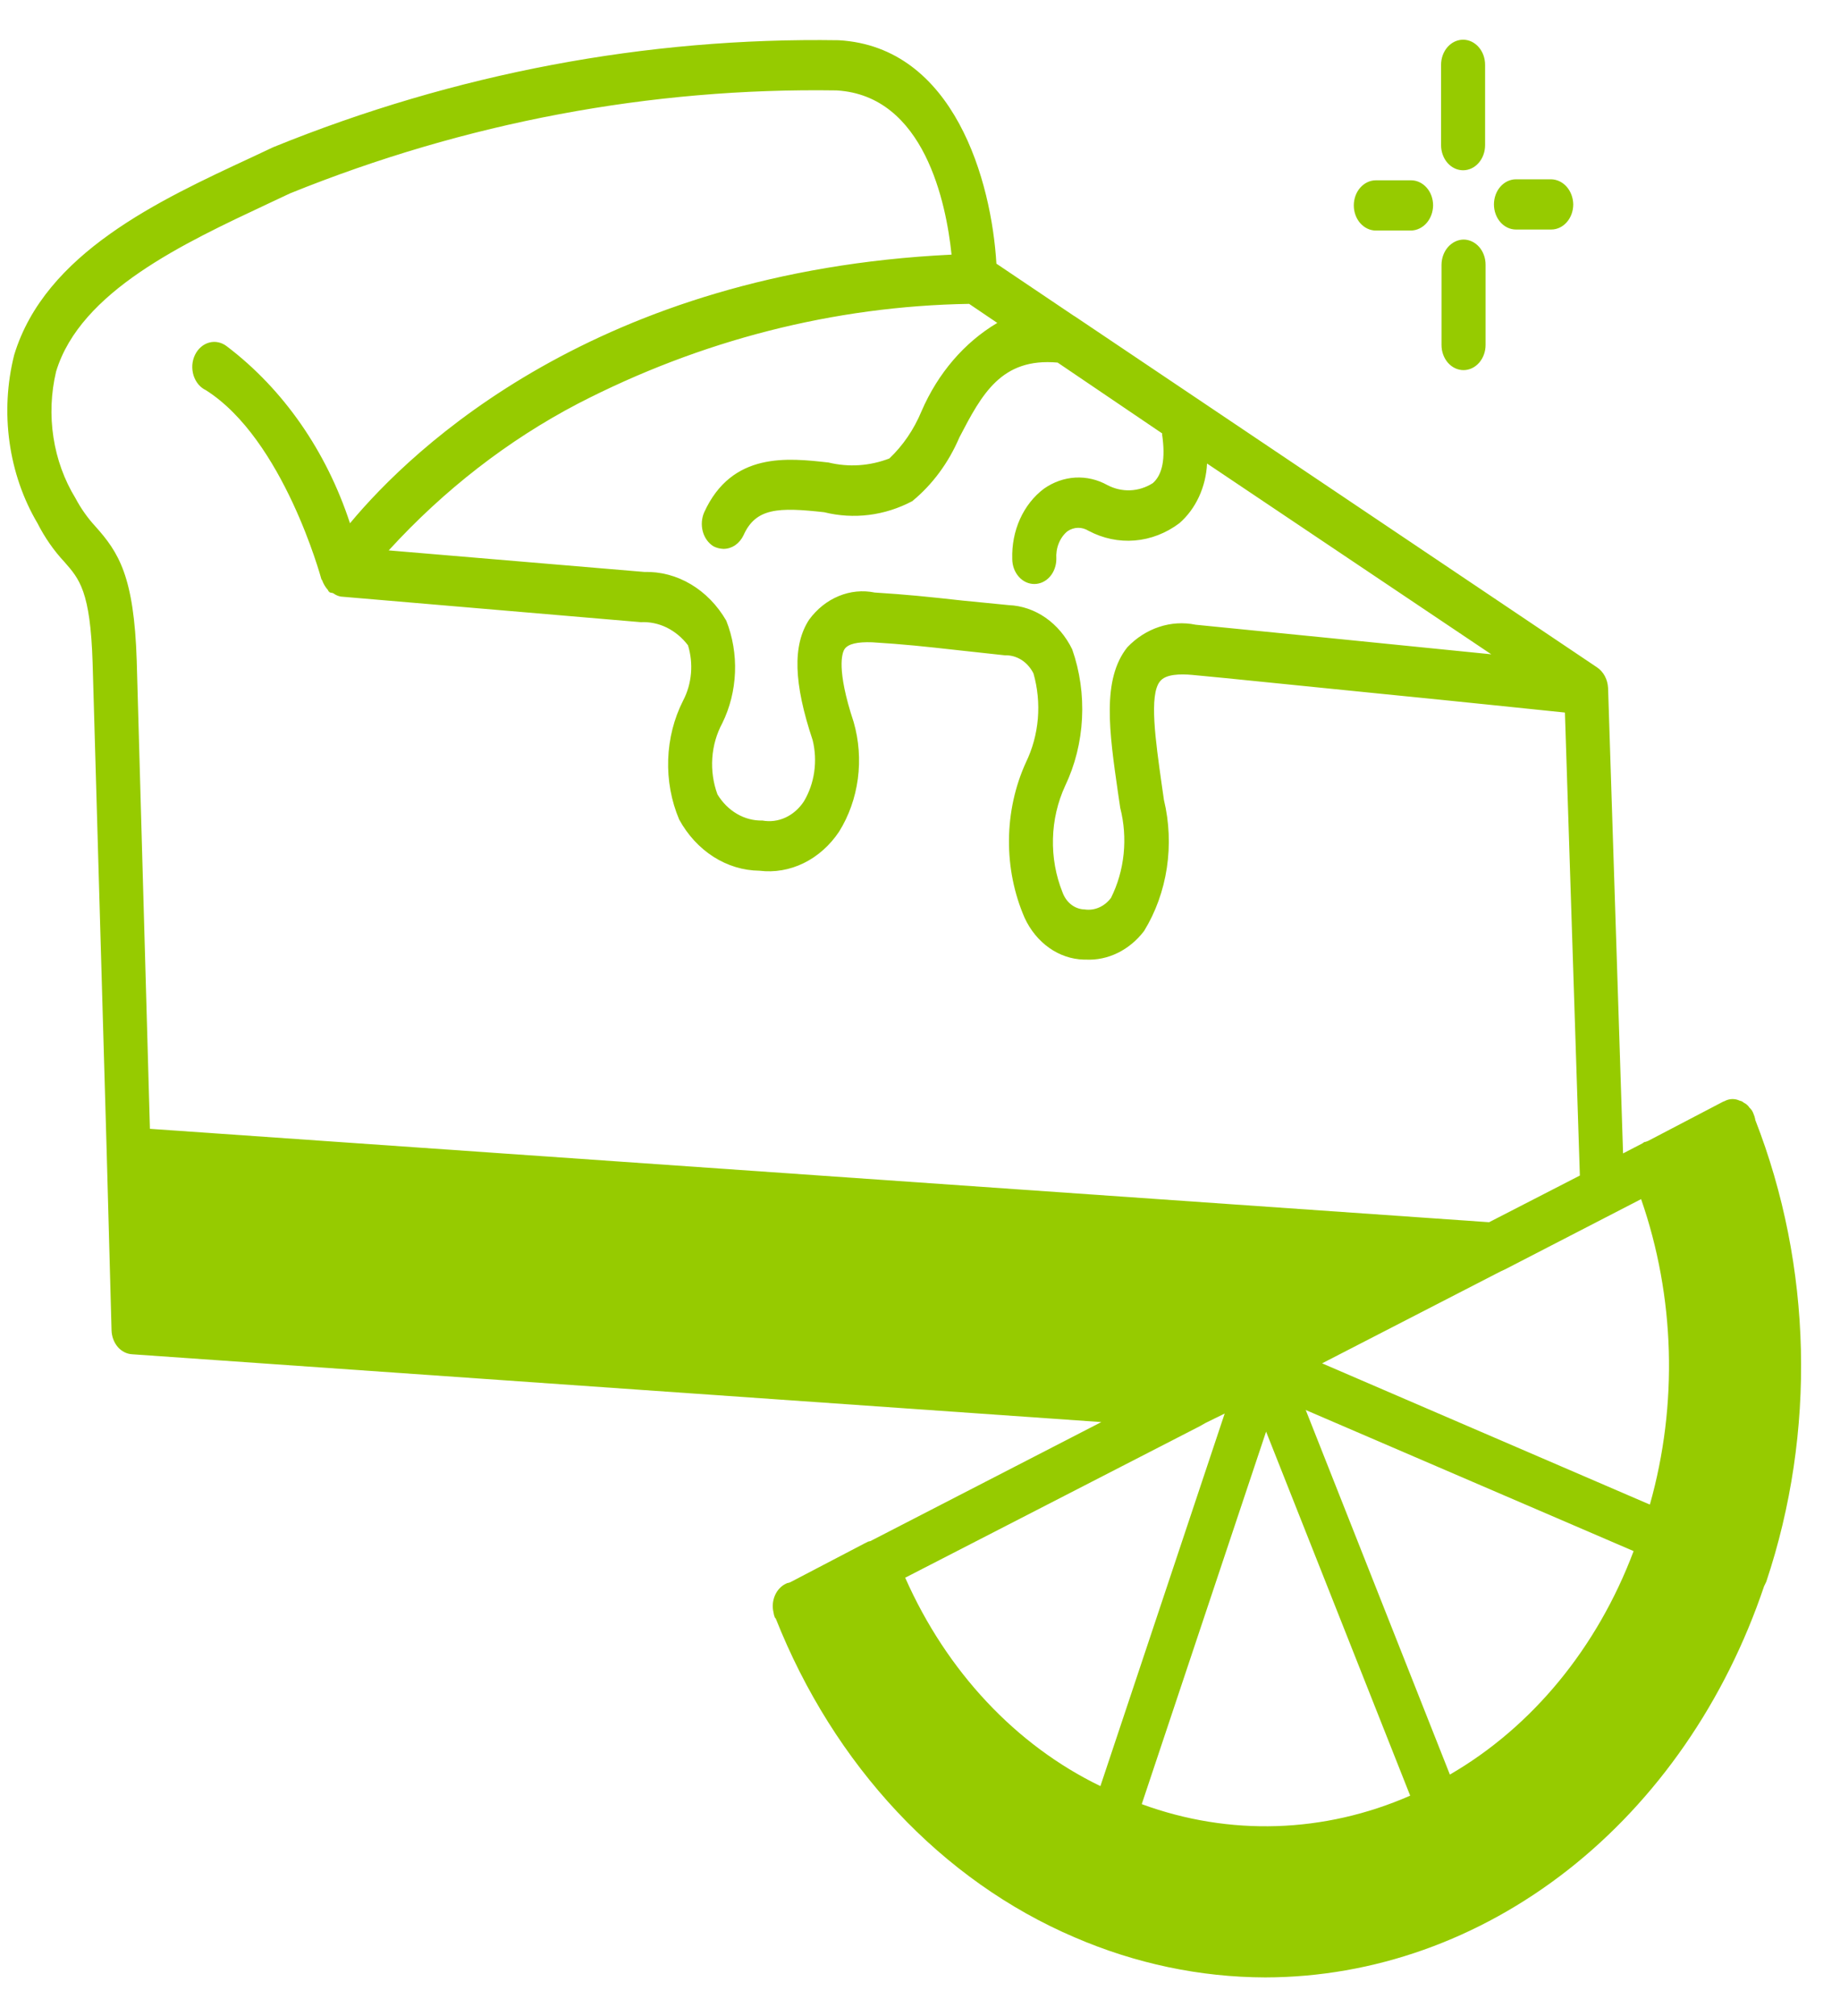 <svg width="42" height="46" viewBox="0 0 42 46" fill="none" xmlns="http://www.w3.org/2000/svg">
<path d="M32.894 3.312L32.894 1.479C32.894 1.327 32.947 1.181 33.041 1.074C33.135 0.967 33.263 0.906 33.397 0.906C33.53 0.906 33.658 0.967 33.752 1.074C33.846 1.181 33.899 1.327 33.899 1.479L33.899 3.312C33.899 3.464 33.846 3.61 33.752 3.717C33.658 3.825 33.53 3.885 33.397 3.885C33.263 3.885 33.135 3.825 33.041 3.717C32.947 3.61 32.894 3.464 32.894 3.312ZM33.407 5.466C33.274 5.468 33.147 5.53 33.053 5.636C32.959 5.743 32.906 5.888 32.904 6.039L32.904 7.872C32.904 8.024 32.957 8.17 33.051 8.277C33.145 8.384 33.273 8.445 33.407 8.445C33.54 8.445 33.668 8.384 33.762 8.277C33.856 8.17 33.91 8.024 33.91 7.872L33.91 6.039C33.91 5.887 33.857 5.742 33.763 5.634C33.668 5.527 33.54 5.466 33.407 5.466ZM34.604 5.237L35.408 5.237C35.542 5.237 35.67 5.177 35.764 5.069C35.858 4.962 35.911 4.816 35.911 4.664C35.909 4.513 35.855 4.369 35.762 4.262C35.668 4.155 35.541 4.094 35.408 4.091L34.604 4.091C34.47 4.091 34.342 4.152 34.248 4.259C34.154 4.366 34.101 4.512 34.101 4.664C34.101 4.816 34.154 4.962 34.248 5.069C34.342 5.177 34.47 5.237 34.604 5.237ZM31.405 5.26L32.21 5.26C32.342 5.257 32.469 5.196 32.563 5.089C32.657 4.983 32.71 4.838 32.712 4.687C32.712 4.535 32.66 4.389 32.565 4.282C32.471 4.175 32.343 4.114 32.21 4.114L31.405 4.114C31.271 4.114 31.144 4.175 31.049 4.282C30.955 4.389 30.902 4.535 30.902 4.687C30.902 4.839 30.955 4.985 31.049 5.092C31.144 5.199 31.271 5.26 31.405 5.26ZM40.317 36.09C40.297 36.125 40.287 36.159 40.267 36.193C39.382 38.816 37.821 41.073 35.789 42.666C33.756 44.259 31.348 45.114 28.881 45.118C27.393 45.114 25.917 44.803 24.526 44.202C23.024 43.56 21.649 42.587 20.479 41.339C19.308 40.09 18.366 38.591 17.706 36.926C17.696 36.915 17.686 36.915 17.686 36.904C17.671 36.867 17.661 36.829 17.656 36.789C17.625 36.66 17.637 36.523 17.689 36.402C17.741 36.282 17.829 36.188 17.937 36.136C17.959 36.123 17.983 36.115 18.008 36.113L18.038 36.102L19.728 35.219L19.818 35.174L19.869 35.162L25.139 32.447L3.019 30.9C2.894 30.894 2.775 30.834 2.687 30.732C2.6 30.629 2.549 30.493 2.546 30.35L2.436 26.306L2.114 15.124C2.063 13.486 1.812 13.211 1.47 12.821C1.229 12.563 1.022 12.266 0.856 11.939C0.527 11.383 0.309 10.751 0.217 10.087C0.125 9.424 0.161 8.746 0.323 8.101C1.027 5.775 3.633 4.572 5.725 3.599L6.238 3.358C10.378 1.676 14.748 0.85 19.143 0.918C21.789 1.067 22.634 4.149 22.744 6.016L24.515 7.208C24.525 7.208 24.525 7.219 24.535 7.219L36.454 15.227C36.527 15.276 36.588 15.344 36.632 15.426C36.676 15.508 36.701 15.601 36.706 15.697L37.048 26.317L37.49 26.088C37.501 26.077 37.511 26.077 37.521 26.066C37.532 26.056 37.547 26.052 37.561 26.054L37.621 26.031L39.331 25.137L39.361 25.126C39.416 25.096 39.476 25.079 39.536 25.077C39.597 25.075 39.657 25.088 39.713 25.115C39.747 25.12 39.778 25.136 39.804 25.16C39.856 25.184 39.901 25.224 39.935 25.275C39.975 25.31 40.007 25.358 40.025 25.412C40.043 25.452 40.056 25.495 40.065 25.538L40.065 25.55C41.368 28.888 41.458 32.677 40.317 36.09ZM22.121 6.933C19.037 6.984 15.996 7.76 13.188 9.212C11.596 10.045 10.137 11.175 8.873 12.558L14.707 13.05C15.076 13.04 15.442 13.136 15.769 13.331C16.096 13.525 16.375 13.811 16.578 14.162C16.725 14.532 16.793 14.937 16.777 15.343C16.761 15.749 16.662 16.145 16.488 16.499C16.357 16.741 16.278 17.014 16.259 17.297C16.24 17.58 16.28 17.864 16.377 18.126C16.491 18.314 16.645 18.467 16.824 18.571C17.003 18.675 17.202 18.727 17.403 18.722C17.581 18.754 17.762 18.731 17.929 18.654C18.096 18.577 18.241 18.45 18.349 18.286C18.47 18.084 18.551 17.854 18.585 17.613C18.62 17.371 18.608 17.124 18.55 16.889C18.117 15.594 18.087 14.723 18.469 14.139C18.649 13.894 18.882 13.708 19.146 13.6C19.409 13.491 19.692 13.464 19.968 13.52C20.702 13.566 21.145 13.612 21.98 13.704L23.026 13.807C23.323 13.819 23.613 13.918 23.866 14.094C24.12 14.271 24.329 14.519 24.474 14.815C24.65 15.316 24.726 15.855 24.698 16.393C24.671 16.932 24.539 17.457 24.313 17.931C24.141 18.304 24.045 18.716 24.035 19.137C24.024 19.559 24.099 19.977 24.253 20.36C24.294 20.474 24.364 20.572 24.453 20.641C24.543 20.71 24.648 20.748 24.756 20.75C24.868 20.767 24.982 20.752 25.087 20.706C25.193 20.66 25.287 20.584 25.36 20.486C25.514 20.178 25.612 19.837 25.648 19.485C25.684 19.133 25.658 18.776 25.571 18.435L25.52 18.091C25.319 16.694 25.148 15.502 25.732 14.769C25.939 14.552 26.188 14.393 26.458 14.304C26.729 14.214 27.014 14.197 27.291 14.254C28.448 14.368 31.777 14.7 34.04 14.929L27.552 10.576C27.54 10.842 27.476 11.101 27.367 11.337C27.258 11.572 27.105 11.778 26.919 11.939C26.615 12.167 26.265 12.302 25.902 12.332C25.54 12.362 25.176 12.286 24.847 12.111C24.772 12.065 24.689 12.041 24.604 12.043C24.519 12.045 24.436 12.073 24.364 12.123C24.278 12.194 24.21 12.29 24.166 12.4C24.122 12.511 24.104 12.632 24.112 12.753C24.112 12.905 24.059 13.05 23.965 13.158C23.871 13.265 23.743 13.325 23.609 13.325C23.476 13.325 23.348 13.265 23.254 13.158C23.159 13.05 23.106 12.905 23.106 12.753C23.096 12.437 23.156 12.123 23.283 11.842C23.41 11.561 23.599 11.322 23.831 11.149C24.047 10.998 24.293 10.911 24.546 10.897C24.799 10.883 25.051 10.942 25.279 11.069C25.443 11.154 25.622 11.195 25.802 11.187C25.982 11.179 26.158 11.123 26.315 11.023C26.536 10.828 26.607 10.461 26.526 9.911C26.526 9.9 26.536 9.9 26.526 9.888L24.142 8.273C22.855 8.158 22.412 8.995 21.899 9.98C21.652 10.559 21.282 11.059 20.823 11.435C20.195 11.767 19.488 11.855 18.811 11.687C17.775 11.573 17.252 11.584 16.971 12.214C16.927 12.307 16.861 12.385 16.782 12.44C16.702 12.494 16.611 12.523 16.518 12.524C16.438 12.522 16.36 12.503 16.287 12.466C16.169 12.393 16.081 12.271 16.042 12.126C16.003 11.98 16.015 11.823 16.075 11.687C16.709 10.301 17.986 10.45 18.912 10.553C19.373 10.665 19.853 10.633 20.3 10.461C20.611 10.167 20.861 9.8 21.034 9.384C21.407 8.519 22.013 7.812 22.764 7.368L22.121 6.933ZM33.99 27.887L36.062 26.822L35.721 16.258C34.937 16.178 33.196 15.995 31.456 15.823C29.716 15.651 27.976 15.468 27.211 15.399C26.95 15.376 26.608 15.376 26.477 15.548C26.226 15.857 26.377 16.9 26.517 17.897L26.568 18.252C26.69 18.758 26.712 19.288 26.634 19.805C26.556 20.321 26.379 20.812 26.115 21.242C25.951 21.457 25.746 21.628 25.516 21.741C25.287 21.854 25.037 21.907 24.787 21.895L24.737 21.895C24.458 21.887 24.186 21.795 23.95 21.628C23.713 21.461 23.519 21.225 23.389 20.944C23.148 20.391 23.026 19.782 23.031 19.164C23.036 18.547 23.169 17.94 23.419 17.393C23.568 17.086 23.66 16.748 23.69 16.399C23.719 16.05 23.685 15.698 23.59 15.365C23.524 15.235 23.429 15.128 23.314 15.055C23.198 14.983 23.068 14.947 22.936 14.952L21.89 14.838C21.066 14.746 20.633 14.7 19.909 14.655C19.577 14.643 19.355 14.689 19.275 14.815C19.225 14.895 19.084 15.262 19.486 16.476C19.606 16.893 19.639 17.336 19.581 17.77C19.523 18.204 19.377 18.616 19.154 18.974C18.944 19.289 18.666 19.536 18.347 19.693C18.028 19.849 17.679 19.91 17.334 19.867C16.967 19.863 16.607 19.754 16.287 19.55C15.967 19.346 15.697 19.053 15.503 18.699C15.322 18.272 15.236 17.802 15.252 17.328C15.268 16.855 15.385 16.393 15.594 15.983C15.692 15.796 15.753 15.585 15.772 15.367C15.791 15.15 15.768 14.93 15.704 14.723C15.571 14.549 15.405 14.411 15.219 14.319C15.033 14.228 14.831 14.186 14.628 14.196L7.778 13.612C7.721 13.601 7.666 13.578 7.617 13.543C7.587 13.52 7.547 13.532 7.516 13.509C7.516 13.497 7.516 13.497 7.506 13.497C7.496 13.497 7.496 13.474 7.486 13.463C7.43 13.401 7.386 13.327 7.355 13.245C7.355 13.234 7.335 13.222 7.335 13.211C7.325 13.177 6.47 10.026 4.7 8.903C4.634 8.872 4.575 8.826 4.527 8.768C4.478 8.709 4.441 8.639 4.417 8.563C4.394 8.487 4.385 8.406 4.39 8.326C4.396 8.246 4.417 8.167 4.451 8.097C4.486 8.026 4.532 7.965 4.589 7.916C4.646 7.867 4.711 7.833 4.78 7.815C4.849 7.797 4.92 7.796 4.99 7.812C5.059 7.827 5.125 7.86 5.183 7.906C6.467 8.881 7.449 10.292 7.989 11.939C9.417 10.221 13.622 6.199 21.719 5.81L21.719 5.798C21.599 4.653 21.106 2.178 19.094 2.063C14.847 1.998 10.624 2.793 6.621 4.412L6.108 4.653C4.207 5.546 1.833 6.646 1.28 8.479C1.164 8.968 1.143 9.48 1.22 9.979C1.296 10.478 1.468 10.951 1.722 11.366C1.847 11.602 2 11.818 2.175 12.008C2.708 12.604 3.06 13.142 3.121 15.078L3.422 25.756L33.99 27.887ZM25.118 40.753L27.955 32.252L27.512 32.47L27.391 32.539L20.662 35.998C21.607 38.134 23.186 39.819 25.118 40.753ZM32.189 40.971L28.9 32.665L26.065 41.154L26.065 41.166C28.066 41.899 30.227 41.83 32.189 40.971ZM37.289 35.391L29.805 32.172L33.095 40.49C34.974 39.402 36.459 37.598 37.289 35.391ZM37.46 27.36L34.352 28.964L34.252 29.01L30.178 31.107L37.651 34.326L37.661 34.326C38.305 32.047 38.234 29.585 37.46 27.36Z" fill="#96CB00"/>
</svg>
